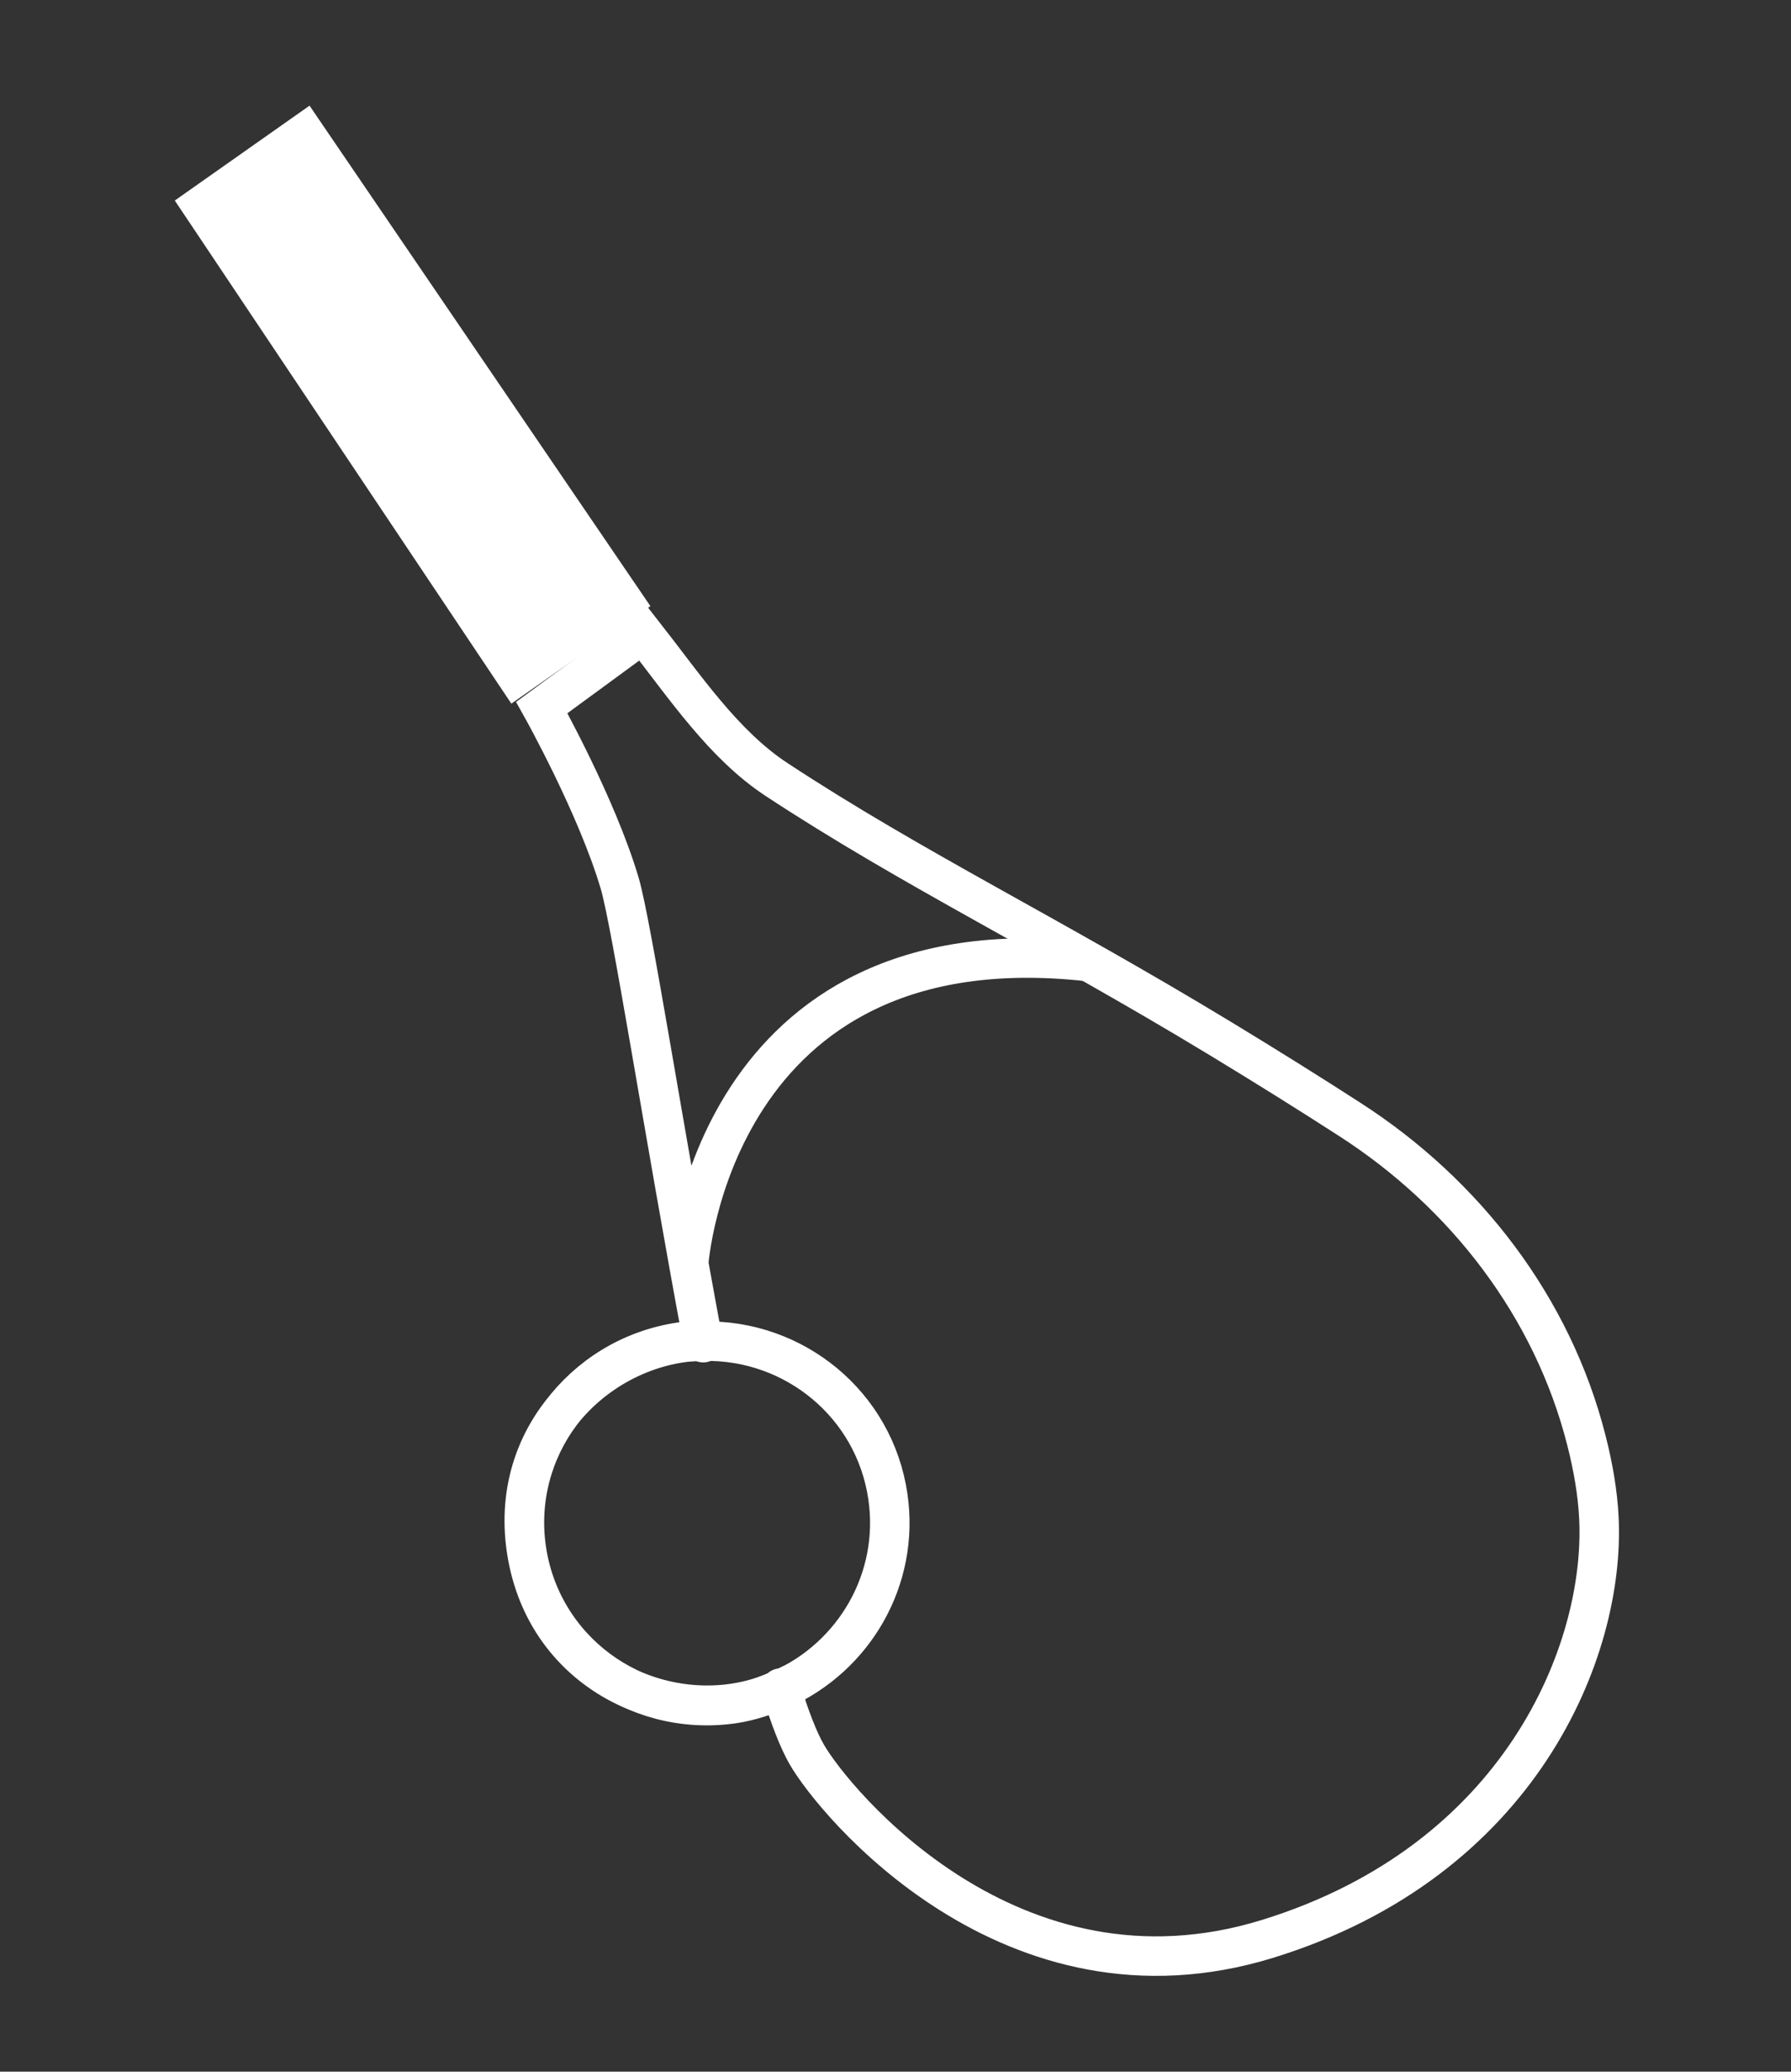 <?xml version="1.0" encoding="utf-8"?>
<!-- Generator: Adobe Illustrator 23.1.1, SVG Export Plug-In . SVG Version: 6.00 Build 0)  -->
<svg version="1.1" id="Calque_1" xmlns="http://www.w3.org/2000/svg" xmlns:xlink="http://www.w3.org/1999/xlink" x="0px" y="0px"
	 viewBox="0 0 90.71 104.88" style="enable-background:new 0 0 90.71 104.88;" xml:space="preserve">
<rect x="0" y="0" width="90.71" height="104.88" fill="#333333" stroke="none"/>
<style type="text/css">
	.st0{fill:#FFFFFF;stroke:#FFFFFF;stroke-miterlimit:10;}
	.st1{fill:none;stroke:#FFFFFF;stroke-width:2;stroke-miterlimit:10;}
</style>
<polygon class="st0" points="9.54,10.28 26.03,34.92 32.25,30.56 15.55,6.05 "/>
<path class="st1" d="M34.88,63.96c0,0,1.21-17.39,20.24-15.28"/>
<g>
	<path class="st1" d="M61.83,52.59c2.44,1.48,4.64,2.86,6.53,4.08c5.86,3.77,10.28,9.51,11.99,16.26c0.34,1.33,0.57,2.66,0.63,3.92
		c0.33,6.71-3.97,17.36-16.79,21.31c-12.98,4-21.96-6.95-23.33-9.34c-0.42-0.73-0.86-1.87-1.3-3.3c3.69-1.64,6.02-5.56,5.41-9.75
		c-0.68-4.68-4.76-7.98-9.37-7.87c-1.95-10.45-3.61-21.13-4.21-23.17c-1.16-3.93-3.95-8.91-3.95-8.91l5.13-3.76
		c2.11,2.69,4.07,5.64,6.77,7.41C46.23,44,53.14,47.32,61.83,52.59z"/>
	<path class="st1" d="M35.6,67.89C35.66,68.18,35.55,67.61,35.6,67.89c-4.8,0.07-9.85,4.35-8.94,10.54
		c0.99,6.75,8.02,9.39,12.9,7.08c0.06,0.19-0.06-0.18,0,0c-0.76,0.34-1.55,0.61-2.41,0.74c-5.06,0.74-9.75-2.76-10.49-7.82
		c-0.74-5.06,2.76-9.75,7.82-10.49C34.86,67.89,35.23,67.9,35.6,67.89z"/>
</g>
</svg>
